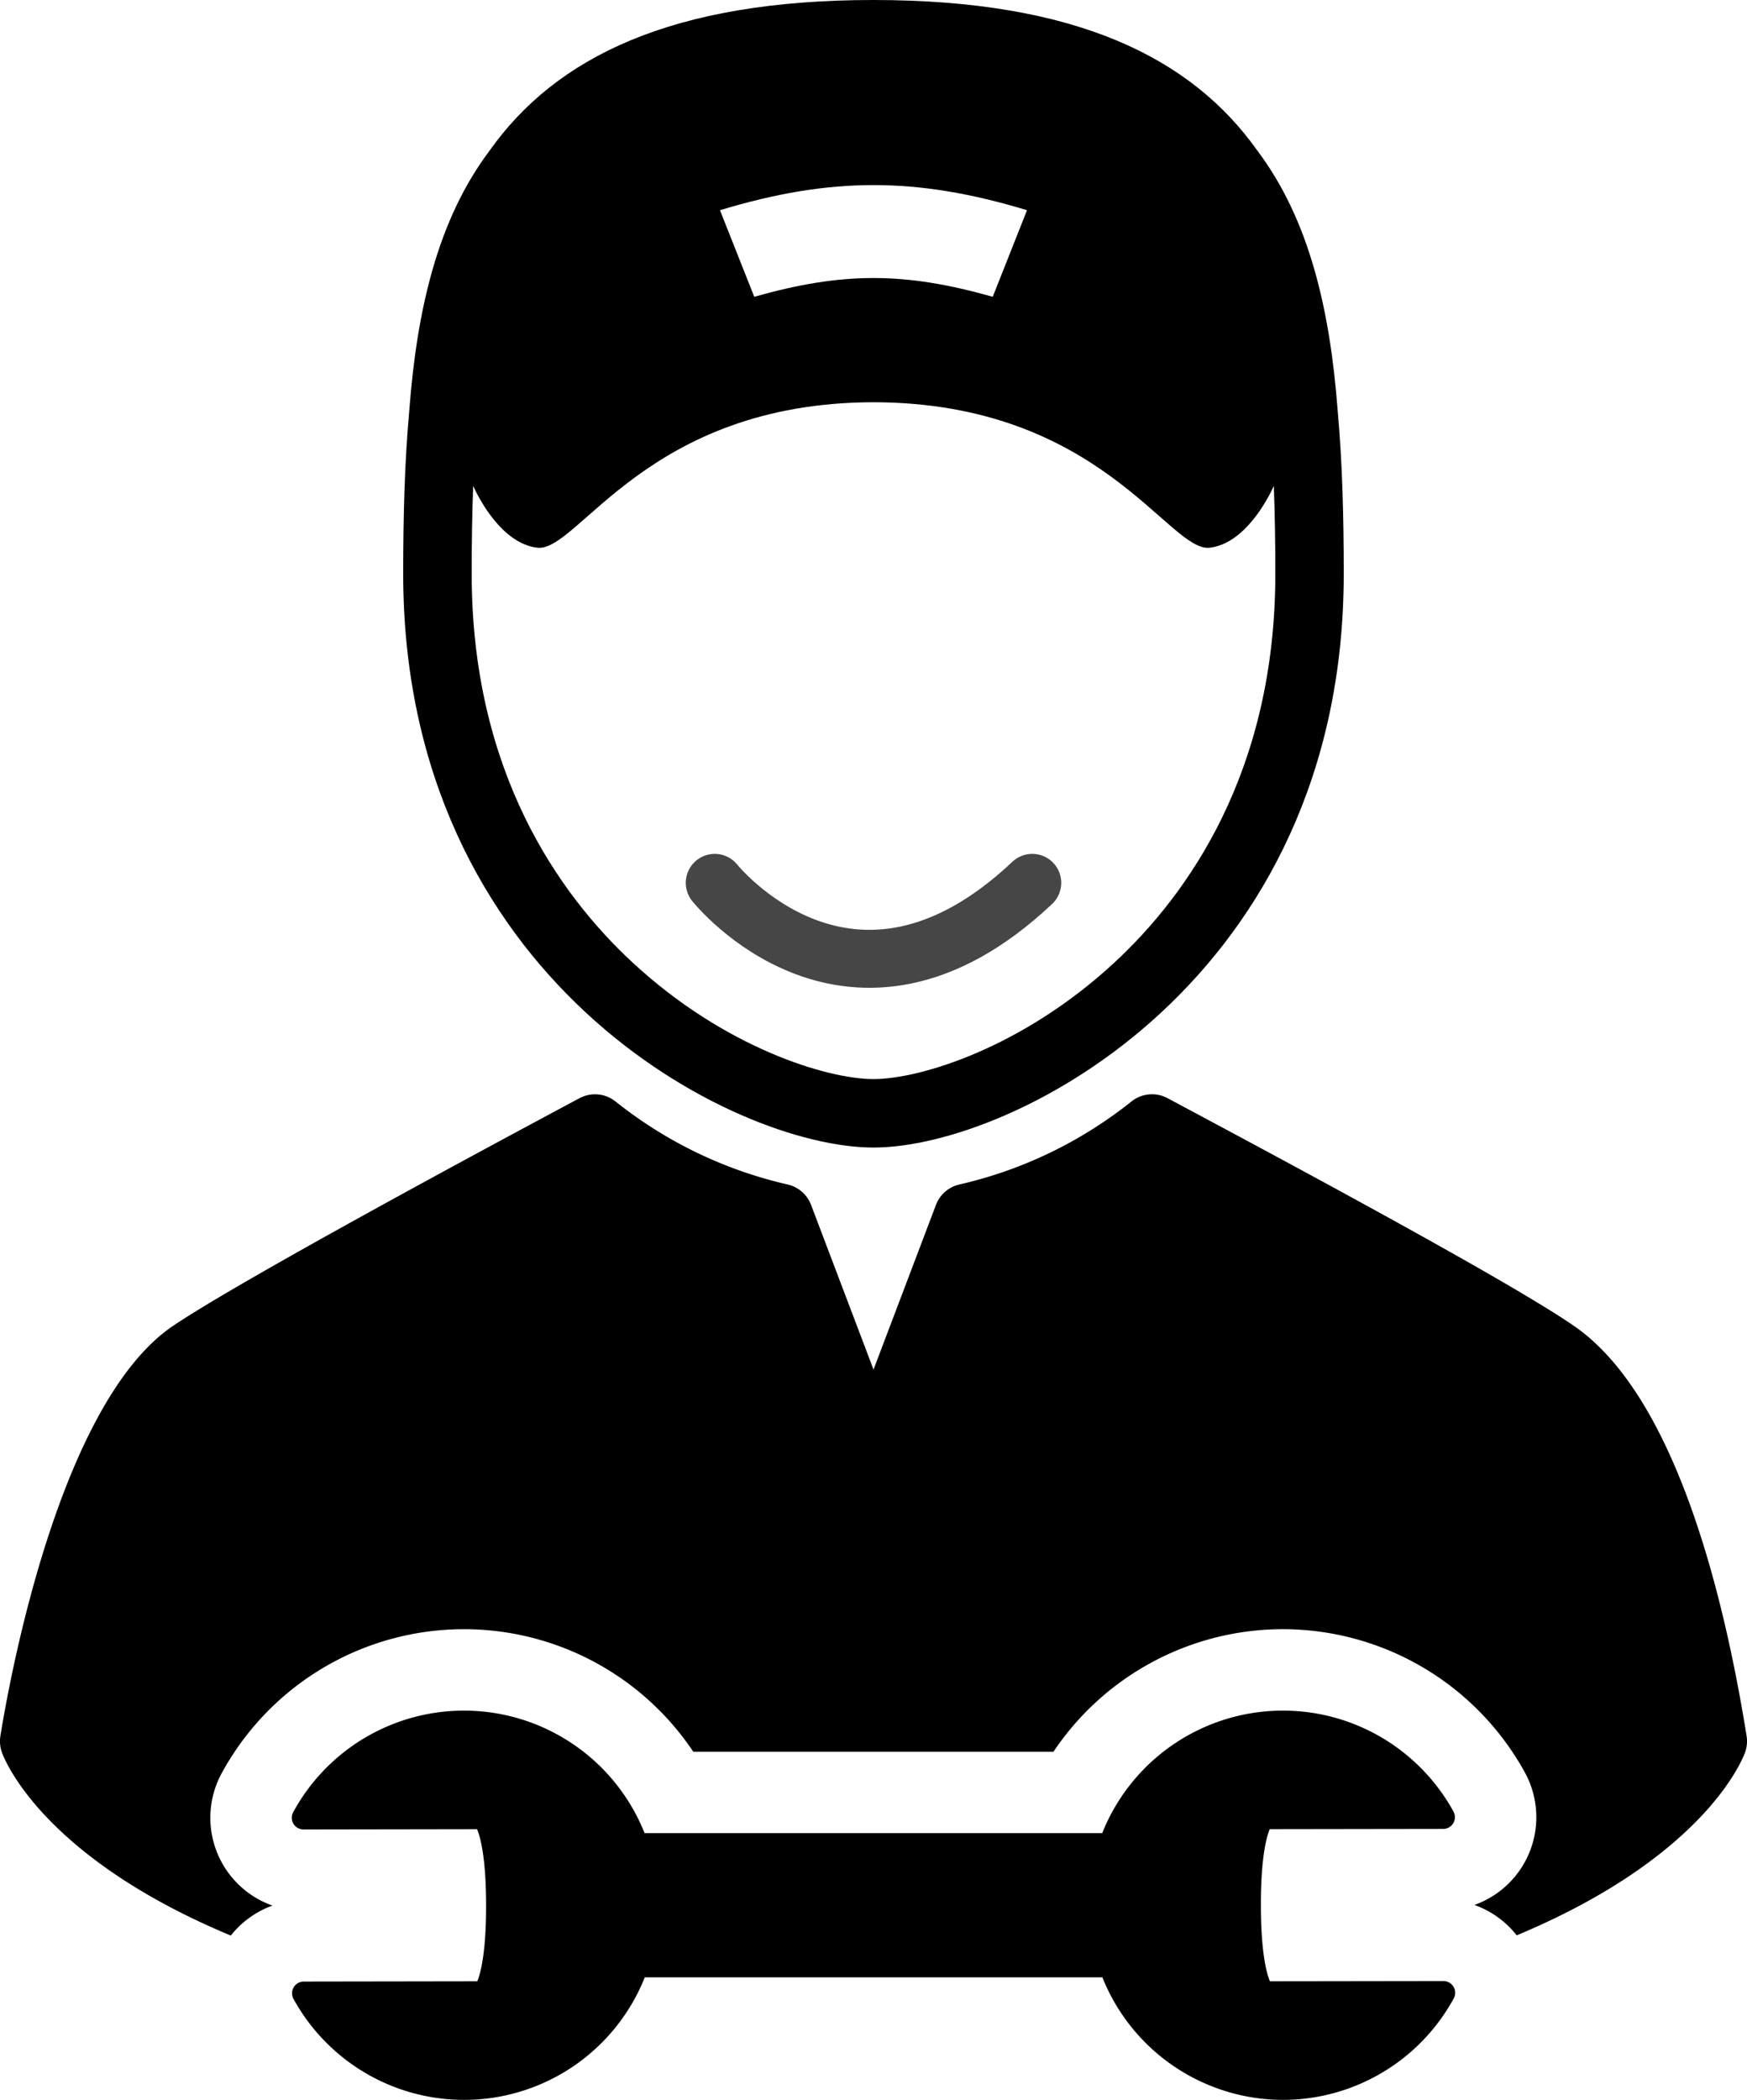 <svg xmlns="http://www.w3.org/2000/svg" width="211.082" height="253.622"><defs/><path class="a" d="M105.537 138.6c16.956 0 56.822-20.406 56.822-69.3 0-6.82-.166-13.409-.728-19.634-.923-12.251-3.432-23.109-9.679-31.43C143.937 6.914 129.921 0 105.537 0s-38.4 6.911-46.409 18.231c-6.252 8.323-8.762 19.183-9.684 31.439-.562 6.224-.727 12.812-.727 19.632.002 48.898 39.868 69.298 56.82 69.298zm18.551-113.211c-1.654 4.183-2.484 6.274-4.14 10.456-10.689-3.02-18.127-3.02-28.816 0l-4.14-10.456c13.368-4.047 23.73-4.047 37.096 0zM57.172 58.7c.655 1.432 3.436 6.937 7.741 7.453 4.949.594 13.163-17.525 40.628-17.57 27.464.044 35.679 18.163 40.628 17.57 4.3-.517 7.086-6.021 7.741-7.453.133 3.509.182 7.061.182 10.6 0 23.9-10.553 38.709-19.407 46.923-11.155 10.351-23.54 14.107-29.143 14.107s-17.988-3.757-29.143-14.107C67.544 108.01 56.992 93.2 56.992 69.3c-.001-3.54.045-7.092.18-10.6z"/><path class="a" d="M211.035 209.676c-2.9-18.038-8.873-41.274-20.852-49.53-8.181-5.641-36.722-20.889-48.91-27.4l-.206-.11a3.982 3.982 0 00-4.336.38 51.78 51.78 0 01-20.786 10.039 3.981 3.981 0 00-2.858 2.475l-7.544 19.884-7.544-19.884a3.979 3.979 0 00-2.858-2.475 51.774 51.774 0 01-20.787-10.035 3.984 3.984 0 00-4.337-.38c-12.043 6.43-40.933 21.99-49.082 27.48-13.79 9.289-19.819 42.91-20.888 49.555a4 4 0 00.178 1.963c.292.825 4.853 12.638 27.662 22.137a11.332 11.332 0 015.037-3.621 11.244 11.244 0 01-6.131-16 33.332 33.332 0 0156.971-2.584h43.524a33.393 33.393 0 0127.669-14.8h.014a33.392 33.392 0 0129.264 17.291 11.246 11.246 0 01-6.088 16.016 11.314 11.314 0 015.108 3.672c22.75-9.493 27.3-21.285 27.6-22.108a4.01 4.01 0 00.18-1.965z"/><path class="a" d="M174.409 239.27l-20.97.029c-.372-.883-1.086-3.334-1.093-9.183s.7-8.3 1.067-9.19l20.964-.031a1.418 1.418 0 001.239-2.1 23.51 23.51 0 00-42.441 2.61H77.882a23.489 23.489 0 00-42.453-2.537 1.414 1.414 0 001.242 2.093l20.97-.033c.373.883 1.086 3.334 1.093 9.185s-.7 8.3-1.067 9.187l-20.964.032a1.415 1.415 0 00-1.238 2.1 23.52 23.52 0 0020.606 12.191h.034a23.505 23.505 0 0021.8-14.8h55.29a23.543 23.543 0 0021.815 14.8h.033a23.526 23.526 0 0020.606-12.256 1.414 1.414 0 00-1.242-2.094z"/><path d="M86.359 106.63s16.47 20.646 38.365 0" fill="none" stroke="#464646" stroke-linecap="round" stroke-width="7"/></svg>